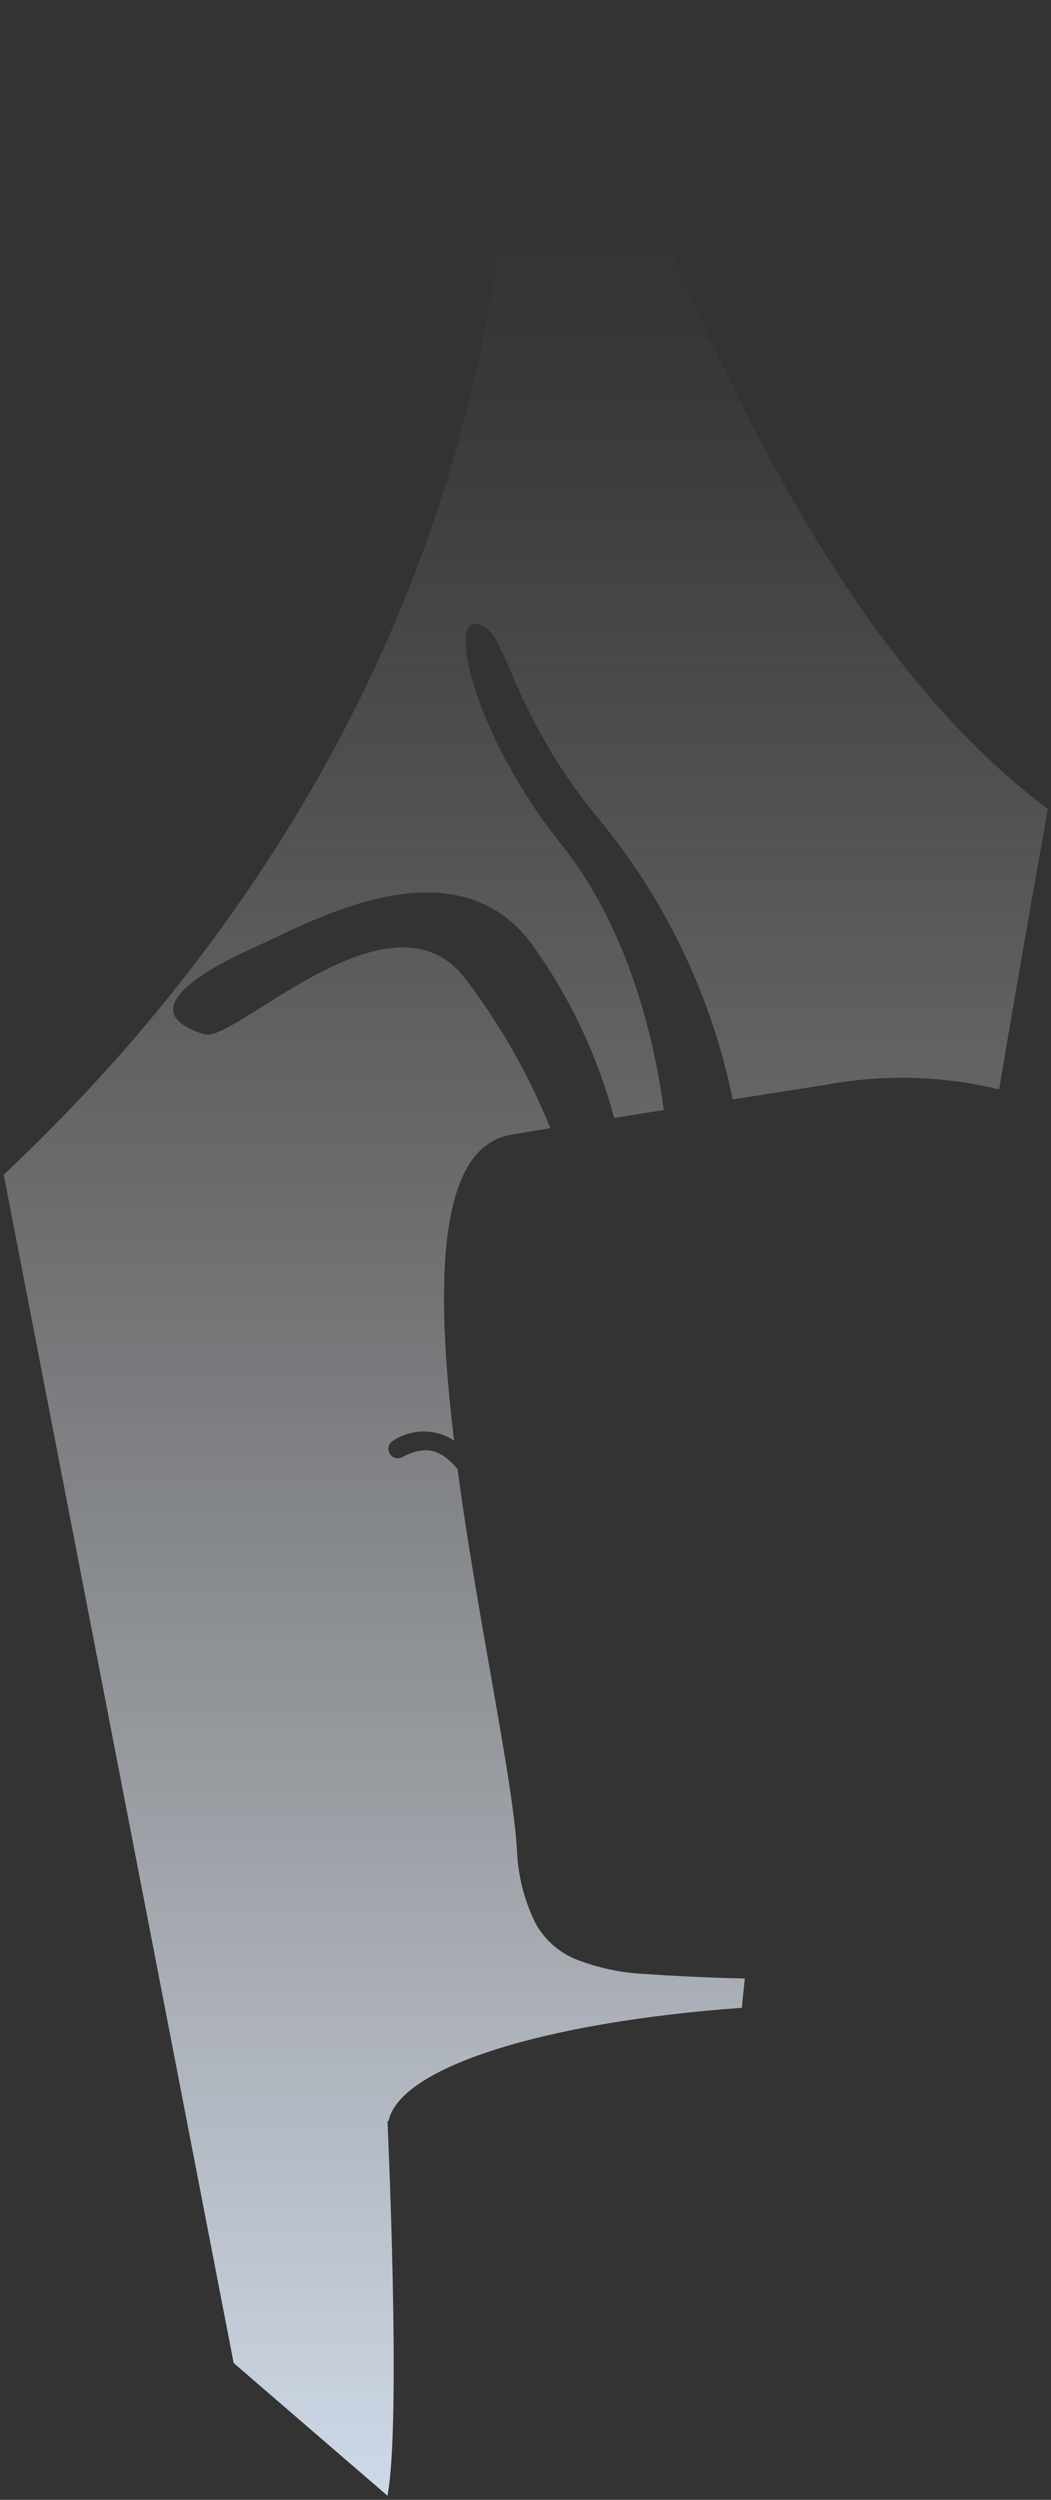 <svg width="61" height="145" viewBox="0 0 61 145" fill="none" xmlns="http://www.w3.org/2000/svg">
<rect x="0" y="0" width="61" height="145" fill="#333333" stroke="none"/>
<path d="M22.547 123.041C23.194 119.886 31.672 117.276 43.061 116.46C43.105 115.923 43.164 115.357 43.23 114.761C41.076 114.717 38.98 114.607 37.039 114.475C35.888 114.386 34.755 114.139 33.672 113.739C32.558 113.356 31.629 112.569 31.069 111.534C30.415 110.201 30.051 108.745 30.003 107.262C29.73 102.975 27.709 93.835 26.554 85.203C25.525 84.011 24.657 83.828 23.341 84.526C23.212 84.591 23.063 84.603 22.925 84.559C22.788 84.515 22.673 84.419 22.605 84.291C22.572 84.228 22.552 84.159 22.545 84.087C22.538 84.016 22.546 83.944 22.567 83.876C22.588 83.808 22.623 83.744 22.668 83.689C22.714 83.634 22.77 83.589 22.834 83.556C23.357 83.213 23.969 83.03 24.595 83.03C25.22 83.03 25.832 83.213 26.355 83.556C25.267 74.534 25.348 66.497 29.701 65.813L31.944 65.438C30.704 62.373 29.065 59.485 27.069 56.85C22.789 51.019 13.657 60.526 11.863 59.997C6.716 58.394 14.069 55.276 14.988 54.85C18.047 53.453 26.253 48.82 30.745 54.6C33 57.68 34.66 61.154 35.642 64.842L38.525 64.386C38.091 61.07 36.738 54.173 32.591 48.997C26.995 42.004 25.664 34.291 28.407 36.6C29.4 37.431 30.223 42.1 34.826 47.592C38.669 52.278 41.312 57.831 42.525 63.769L47.936 62.923C51.268 62.301 54.694 62.391 57.988 63.188C58.89 57.83 59.834 52.409 60.819 46.923C49.995 38.835 41.23 22.747 33.709 0.445L29.782 2.203C29.738 35.291 11.959 57.122 0.216 68.136L13.561 137.063L22.488 144.76C23.304 140.518 22.488 123.026 22.488 123.026L22.547 123.041Z" fill="url(#paint0_linear_498_71084)"/>
<defs>
<linearGradient id="paint0_linear_498_71084" x1="30.525" y1="13.011" x2="30.525" y2="150.769" gradientUnits="userSpaceOnUse">
<stop stop-color="white" stop-opacity="0"/>
<stop offset="0.09" stop-color="#FDFEFE" stop-opacity="0.04"/>
<stop offset="0.23" stop-color="#F9FBFD" stop-opacity="0.14"/>
<stop offset="0.42" stop-color="#F2F6FB" stop-opacity="0.3"/>
<stop offset="0.63" stop-color="#E9EFF8" stop-opacity="0.53"/>
<stop offset="0.86" stop-color="#DDE6F4" stop-opacity="0.82"/>
<stop offset="1" stop-color="#D5E1F1"/>
</linearGradient>
</defs>
</svg>
